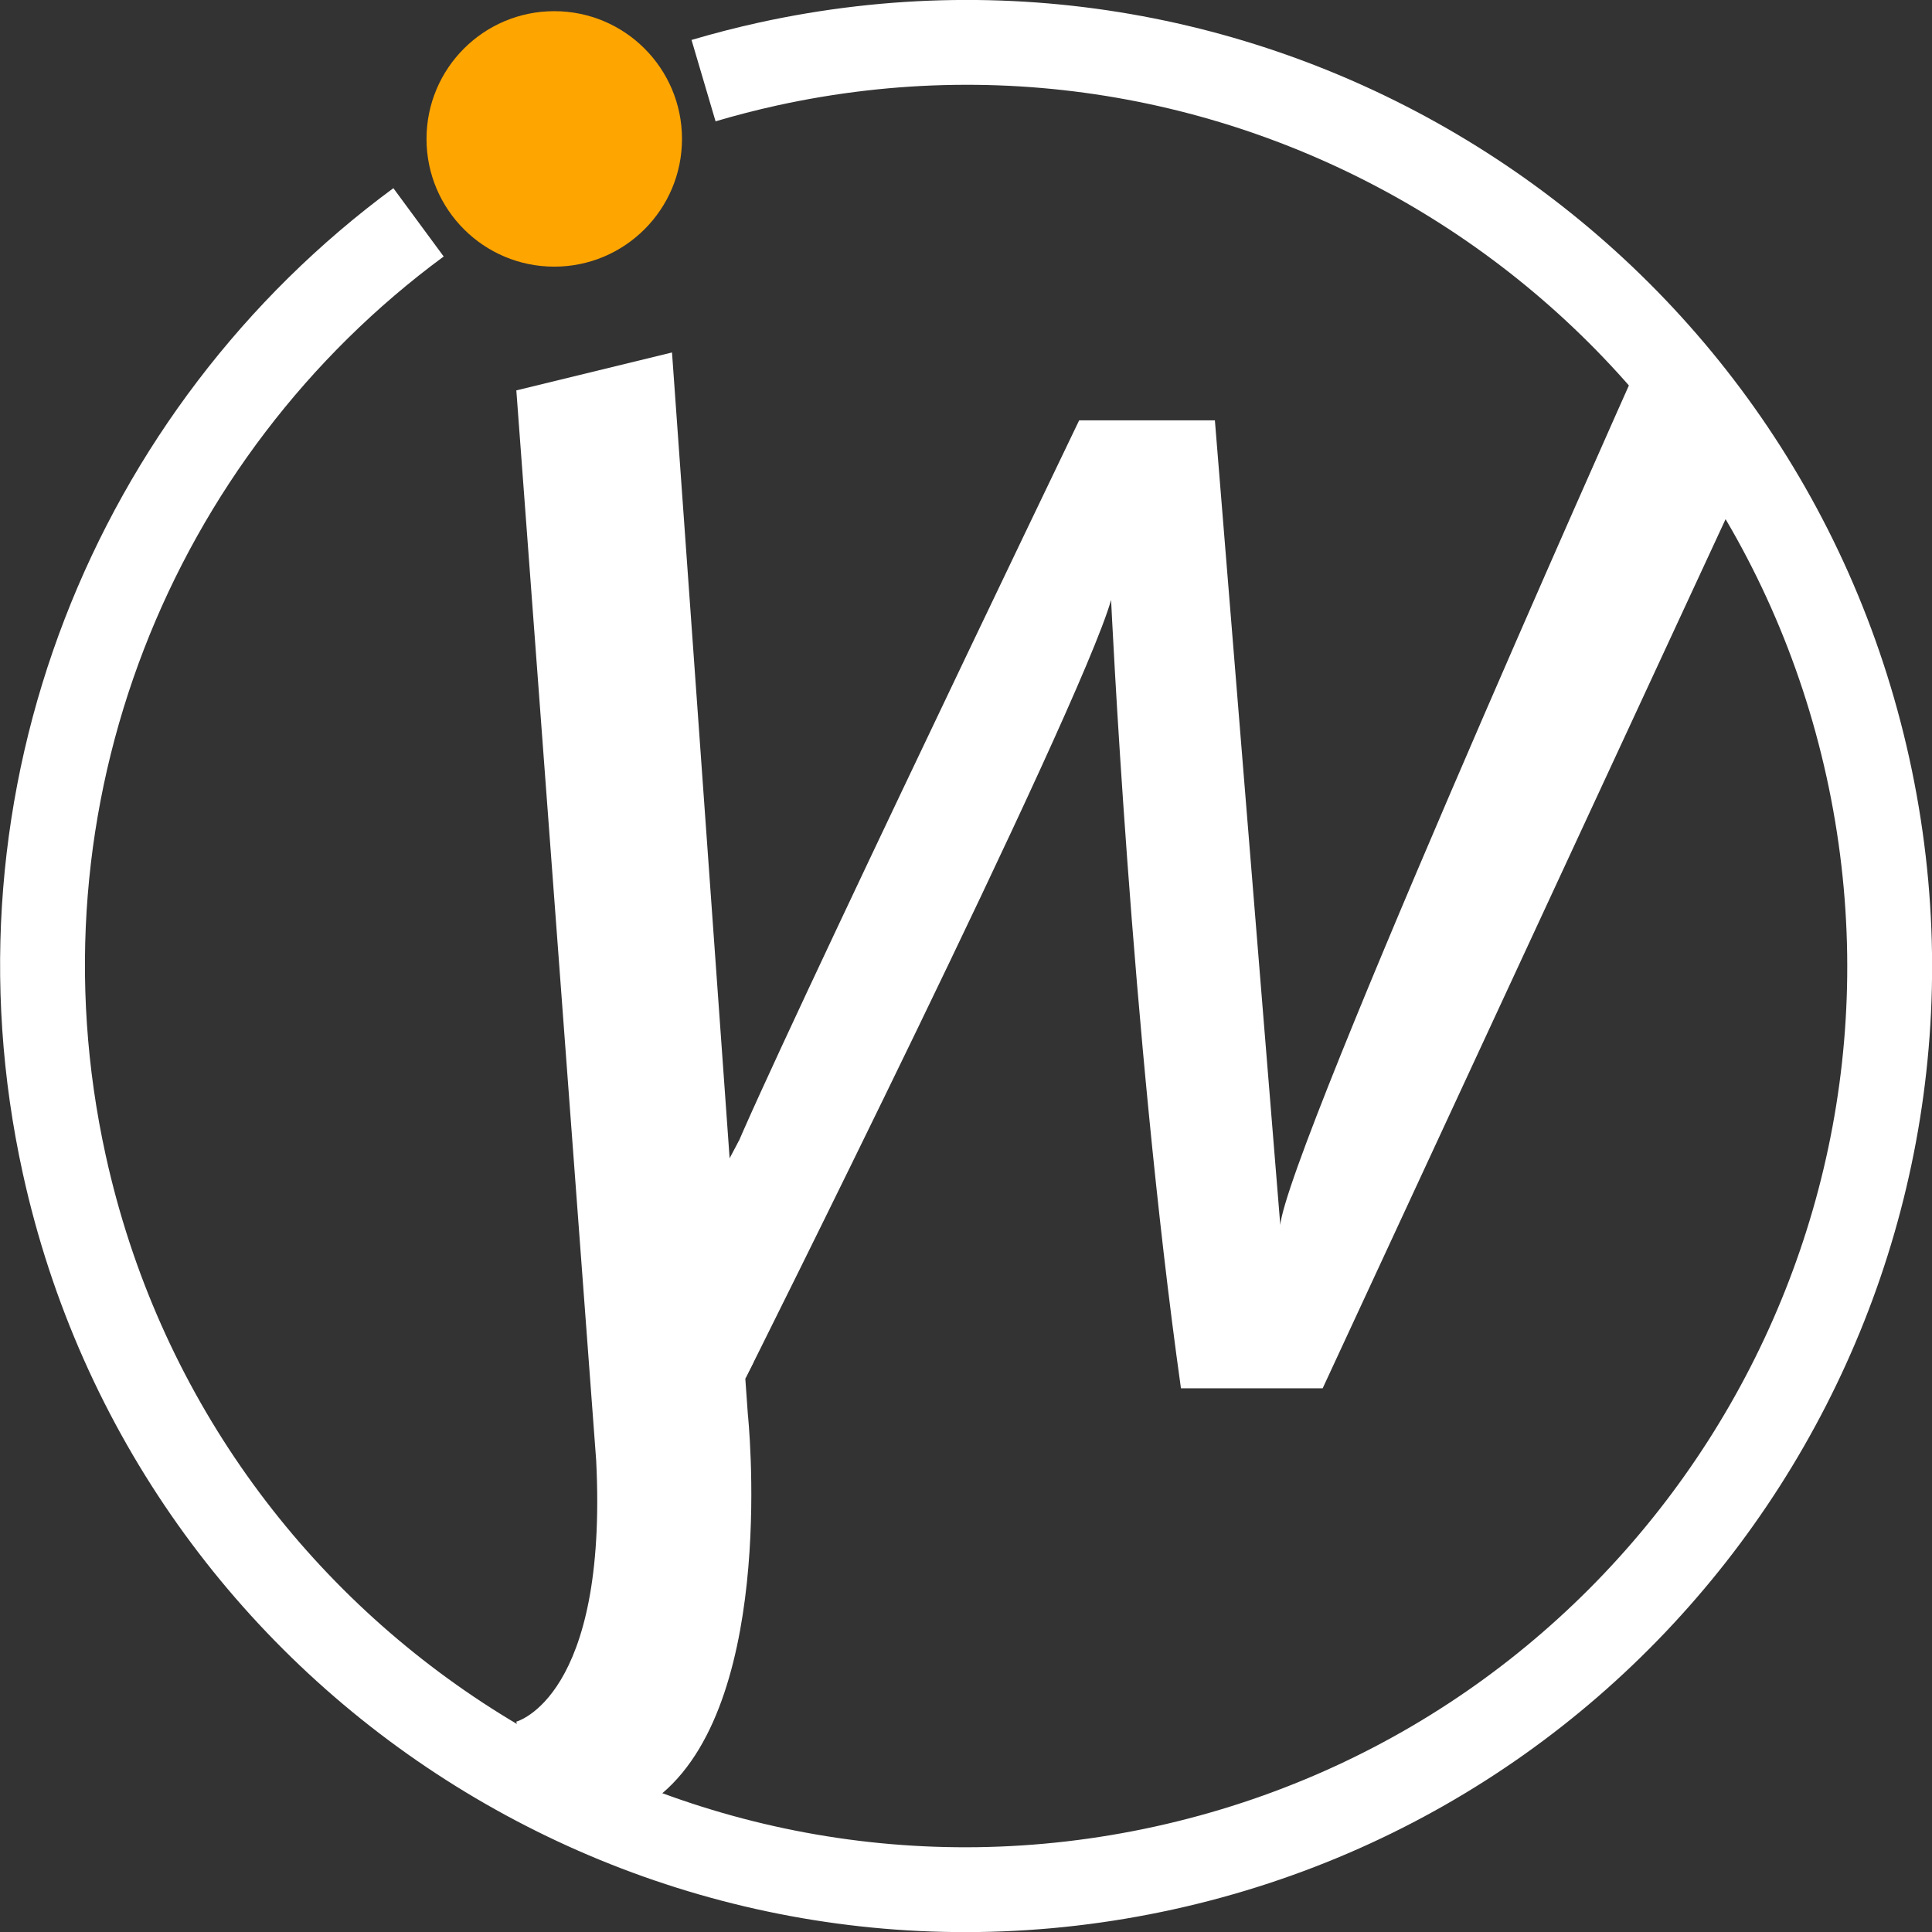 <?xml version="1.0" encoding="utf-8"?>
<!-- Generator: Adobe Illustrator 22.1.0, SVG Export Plug-In . SVG Version: 6.00 Build 0)  -->
<svg version="1.1" id="Warstwa_3" xmlns="http://www.w3.org/2000/svg" xmlns:xlink="http://www.w3.org/1999/xlink" x="0px" y="0px"
	 viewBox="0 0 968 968" style="enable-background:new 0 0 968 968;" xml:space="preserve">
<rect x="0" y="0" width="968" height="968" fill="#333333" stroke="none"/>
<style type="text/css">
	.st0{fill:none;stroke:#FFFFFF;stroke-width:42.51;stroke-miterlimit:10;}
	.st1{fill:#FFA500;}
	.st2{fill:#FFFFFF;}
</style>
<title>logo jw white</title>
<path class="st0" d="M352.5,40.4c10.5-3.1,21.3-5.9,32.2-8.3C634.2-22.7,881,135.1,935.9,384.6S832.9,881,583.4,935.9
	S87,833,32.2,583.4C-8.3,399.2,67,216.5,209.7,111.4"/>
<circle class="st1" cx="277.7" cy="69.6" r="64"/>
<path class="st2" d="M258.7,195.6l78-19l29.1,407l8.9,125c0,0,15,141-43,190s-73-36-73-36s46-12,40-131L258.7,195.6z"/>
<path class="st2" d="M817.7,189.6c0,0-185,414-176,427l-33-406h-68c0,0-178,370-175,373s7.7,107.3,7.7,107.3
	s167.3-334.3,183.3-390.3c0,0,10,217,35,395h71l210-453L817.7,189.6z"/>
<polyline class="st2" points="377.3,683 370.7,695.6 361.7,587.6 370.2,571.6 "/>
</svg>

